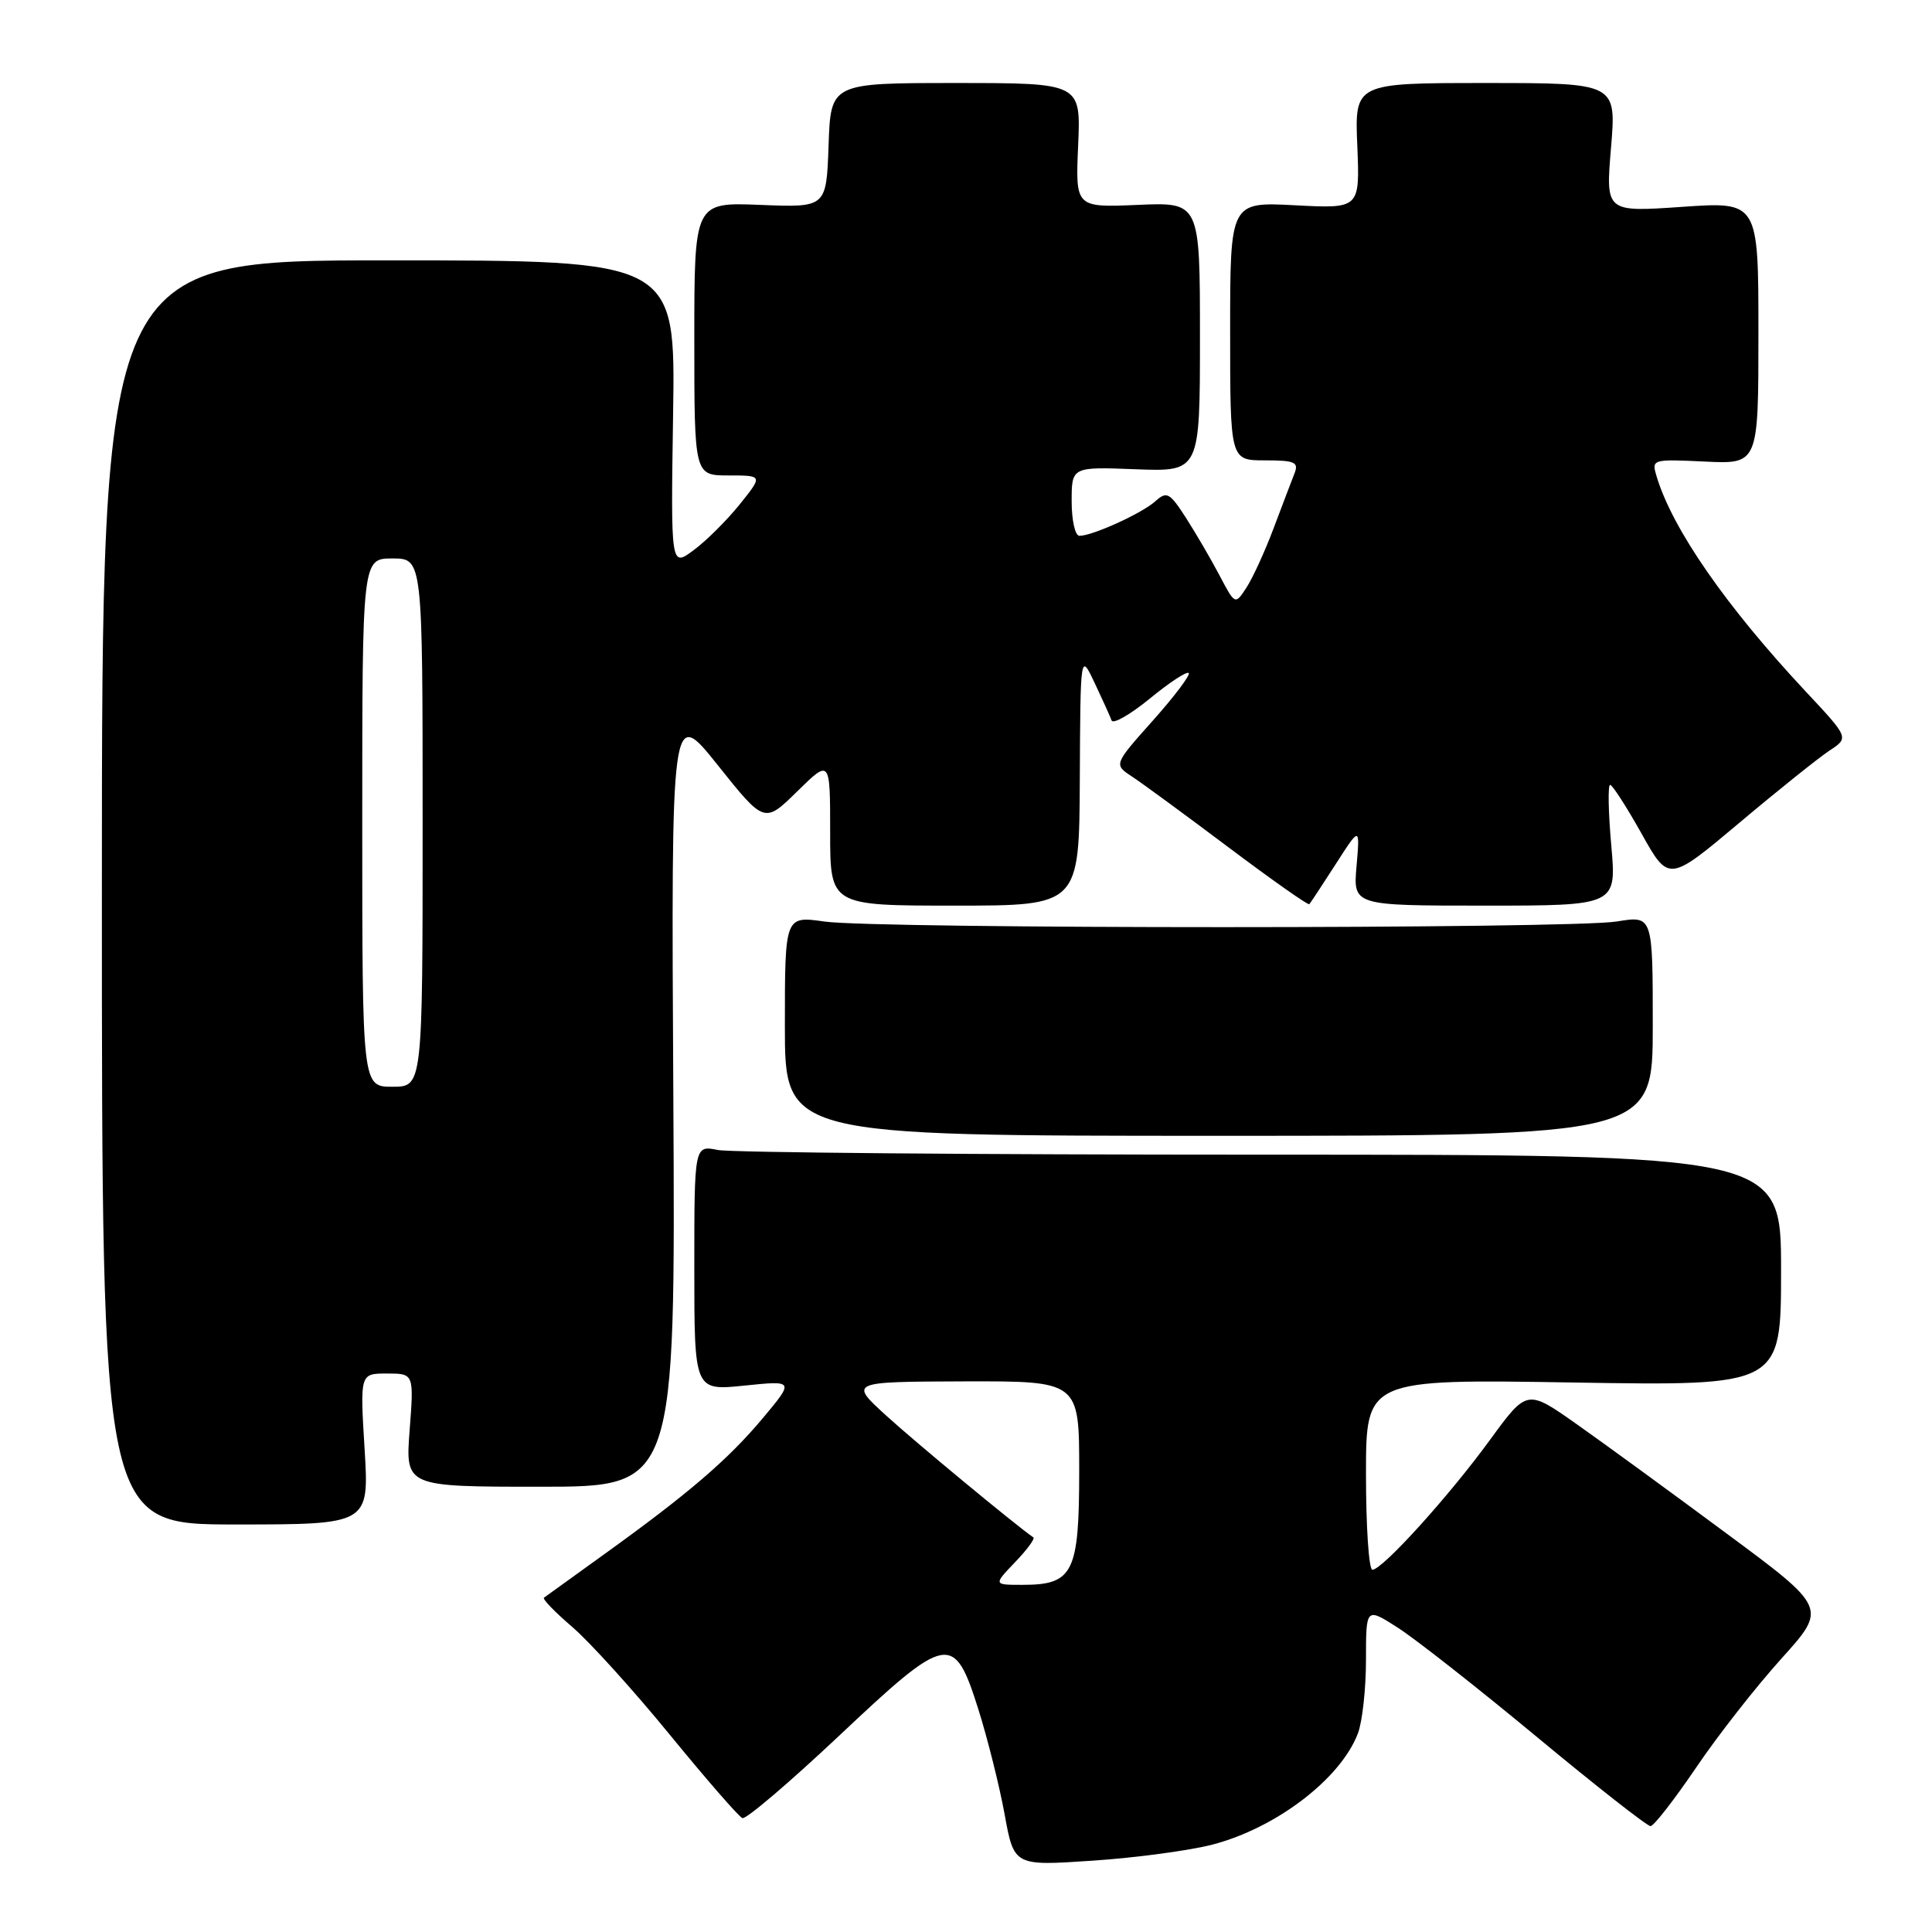 <?xml version="1.0" encoding="UTF-8" standalone="no"?>
<!DOCTYPE svg PUBLIC "-//W3C//DTD SVG 1.1//EN" "http://www.w3.org/Graphics/SVG/1.1/DTD/svg11.dtd" >
<svg xmlns="http://www.w3.org/2000/svg" xmlns:xlink="http://www.w3.org/1999/xlink" version="1.1" viewBox="0 0 256 256">
 <g >
 <path fill="currentColor"
d=" M 160.65 244.42 C 169.11 242.22 177.66 235.68 179.93 229.68 C 180.52 228.14 181.00 223.74 181.00 219.92 C 181.00 212.97 181.00 212.97 185.25 215.70 C 187.59 217.20 195.90 223.73 203.71 230.21 C 211.53 236.70 218.28 241.99 218.71 241.97 C 219.15 241.95 221.86 238.46 224.74 234.22 C 227.61 229.97 232.70 223.48 236.04 219.78 C 242.10 213.06 242.10 213.06 228.80 203.21 C 221.49 197.79 212.54 191.26 208.92 188.71 C 202.34 184.07 202.34 184.07 197.44 190.78 C 192.00 198.25 183.17 208.00 181.85 208.00 C 181.38 208.00 181.00 202.32 181.00 195.37 C 181.00 182.74 181.00 182.74 208.50 183.19 C 236.00 183.64 236.00 183.64 236.00 168.32 C 236.00 153.00 236.00 153.00 167.12 153.00 C 129.24 153.00 96.84 152.72 95.12 152.38 C 92.00 151.75 92.00 151.75 92.00 168.01 C 92.00 184.28 92.00 184.28 98.63 183.60 C 105.25 182.92 105.25 182.92 101.08 187.91 C 96.45 193.43 91.23 197.91 80.00 205.99 C 75.88 208.96 72.31 211.53 72.08 211.70 C 71.84 211.87 73.54 213.62 75.84 215.59 C 78.13 217.56 83.95 223.98 88.76 229.87 C 93.57 235.75 97.89 240.72 98.37 240.91 C 98.85 241.10 104.58 236.21 111.12 230.06 C 125.59 216.42 126.40 216.26 129.64 226.50 C 130.85 230.35 132.42 236.59 133.11 240.37 C 134.36 247.25 134.36 247.25 144.75 246.55 C 150.45 246.17 157.61 245.21 160.65 244.42 Z  M 48.31 192.00 C 47.70 182.00 47.70 182.00 51.27 182.00 C 54.85 182.00 54.85 182.00 54.28 189.50 C 53.71 197.00 53.71 197.00 71.61 197.00 C 89.50 197.00 89.50 197.00 89.22 145.33 C 88.93 93.65 88.93 93.65 95.11 101.39 C 101.29 109.13 101.29 109.13 105.64 104.86 C 110.00 100.58 110.00 100.58 110.00 110.29 C 110.00 120.00 110.00 120.00 126.50 120.00 C 143.00 120.00 143.00 120.00 143.08 103.25 C 143.16 86.50 143.16 86.50 145.05 90.50 C 146.09 92.70 147.10 94.93 147.29 95.46 C 147.49 95.99 149.76 94.69 152.35 92.57 C 154.93 90.45 157.26 88.92 157.51 89.18 C 157.76 89.43 155.63 92.26 152.77 95.47 C 147.57 101.30 147.57 101.30 150.00 102.90 C 151.34 103.78 157.11 108.01 162.83 112.31 C 168.54 116.60 173.34 119.98 173.49 119.81 C 173.65 119.64 175.22 117.25 176.99 114.50 C 180.20 109.50 180.20 109.50 179.75 114.75 C 179.29 120.00 179.29 120.00 196.75 120.00 C 214.21 120.00 214.21 120.00 213.50 112.00 C 213.11 107.60 213.04 104.00 213.35 104.00 C 213.65 104.00 215.52 106.90 217.51 110.45 C 221.11 116.89 221.11 116.89 230.47 109.03 C 235.61 104.70 240.99 100.40 242.41 99.46 C 245.01 97.76 245.01 97.76 239.25 91.61 C 228.70 80.32 221.62 70.12 219.52 63.16 C 218.82 60.85 218.87 60.83 225.91 61.16 C 233.00 61.50 233.00 61.50 233.00 44.11 C 233.00 26.71 233.00 26.71 222.88 27.41 C 212.75 28.11 212.75 28.11 213.47 19.55 C 214.18 11.00 214.18 11.00 196.84 11.00 C 179.50 11.00 179.50 11.00 179.85 19.33 C 180.19 27.65 180.19 27.65 171.60 27.20 C 163.00 26.75 163.00 26.75 163.00 43.87 C 163.00 61.00 163.00 61.00 167.61 61.00 C 171.59 61.00 172.12 61.24 171.52 62.75 C 171.14 63.71 169.90 66.97 168.76 70.00 C 167.62 73.03 166.01 76.55 165.18 77.83 C 163.66 80.17 163.66 80.17 161.58 76.22 C 160.44 74.05 158.43 70.62 157.13 68.59 C 154.98 65.26 154.60 65.06 153.09 66.42 C 151.33 68.01 144.77 71.00 143.03 71.00 C 142.46 71.00 142.00 68.94 142.00 66.43 C 142.00 61.85 142.00 61.85 150.50 62.18 C 159.00 62.50 159.00 62.50 159.00 44.65 C 159.00 26.79 159.00 26.79 150.75 27.15 C 142.50 27.50 142.50 27.50 142.86 19.25 C 143.22 11.00 143.22 11.00 126.65 11.00 C 110.08 11.00 110.08 11.00 109.79 19.25 C 109.50 27.50 109.50 27.50 100.75 27.15 C 92.00 26.80 92.00 26.80 92.00 44.90 C 92.00 63.00 92.00 63.00 96.55 63.00 C 101.09 63.00 101.09 63.00 98.01 66.84 C 96.31 68.95 93.56 71.69 91.90 72.91 C 88.88 75.15 88.88 75.15 89.19 54.82 C 89.50 34.50 89.50 34.50 51.50 34.50 C 13.50 34.49 13.50 34.49 13.50 118.25 C 13.50 202.00 13.50 202.00 31.21 202.00 C 48.92 202.00 48.92 202.00 48.31 192.00 Z  M 219.00 135.91 C 219.00 121.32 219.00 121.32 214.25 122.10 C 208.19 123.10 116.24 123.10 109.25 122.11 C 104.00 121.36 104.00 121.36 104.00 135.93 C 104.00 150.50 104.00 150.50 161.50 150.50 C 219.00 150.50 219.00 150.50 219.00 135.91 Z  M 134.49 207.01 C 136.07 205.37 137.16 203.89 136.93 203.72 C 134.36 201.92 121.38 191.17 117.50 187.64 C 112.50 183.09 112.50 183.09 127.75 183.04 C 143.00 183.00 143.00 183.00 143.00 194.85 C 143.00 208.43 142.22 210.00 135.48 210.00 C 131.63 210.00 131.63 210.00 134.49 207.01 Z  M 48.00 109.00 C 48.00 74.00 48.00 74.00 52.00 74.00 C 56.00 74.00 56.00 74.00 56.00 109.00 C 56.00 144.00 56.00 144.00 52.00 144.00 C 48.00 144.00 48.00 144.00 48.00 109.00 Z "/>
</g>
</svg>